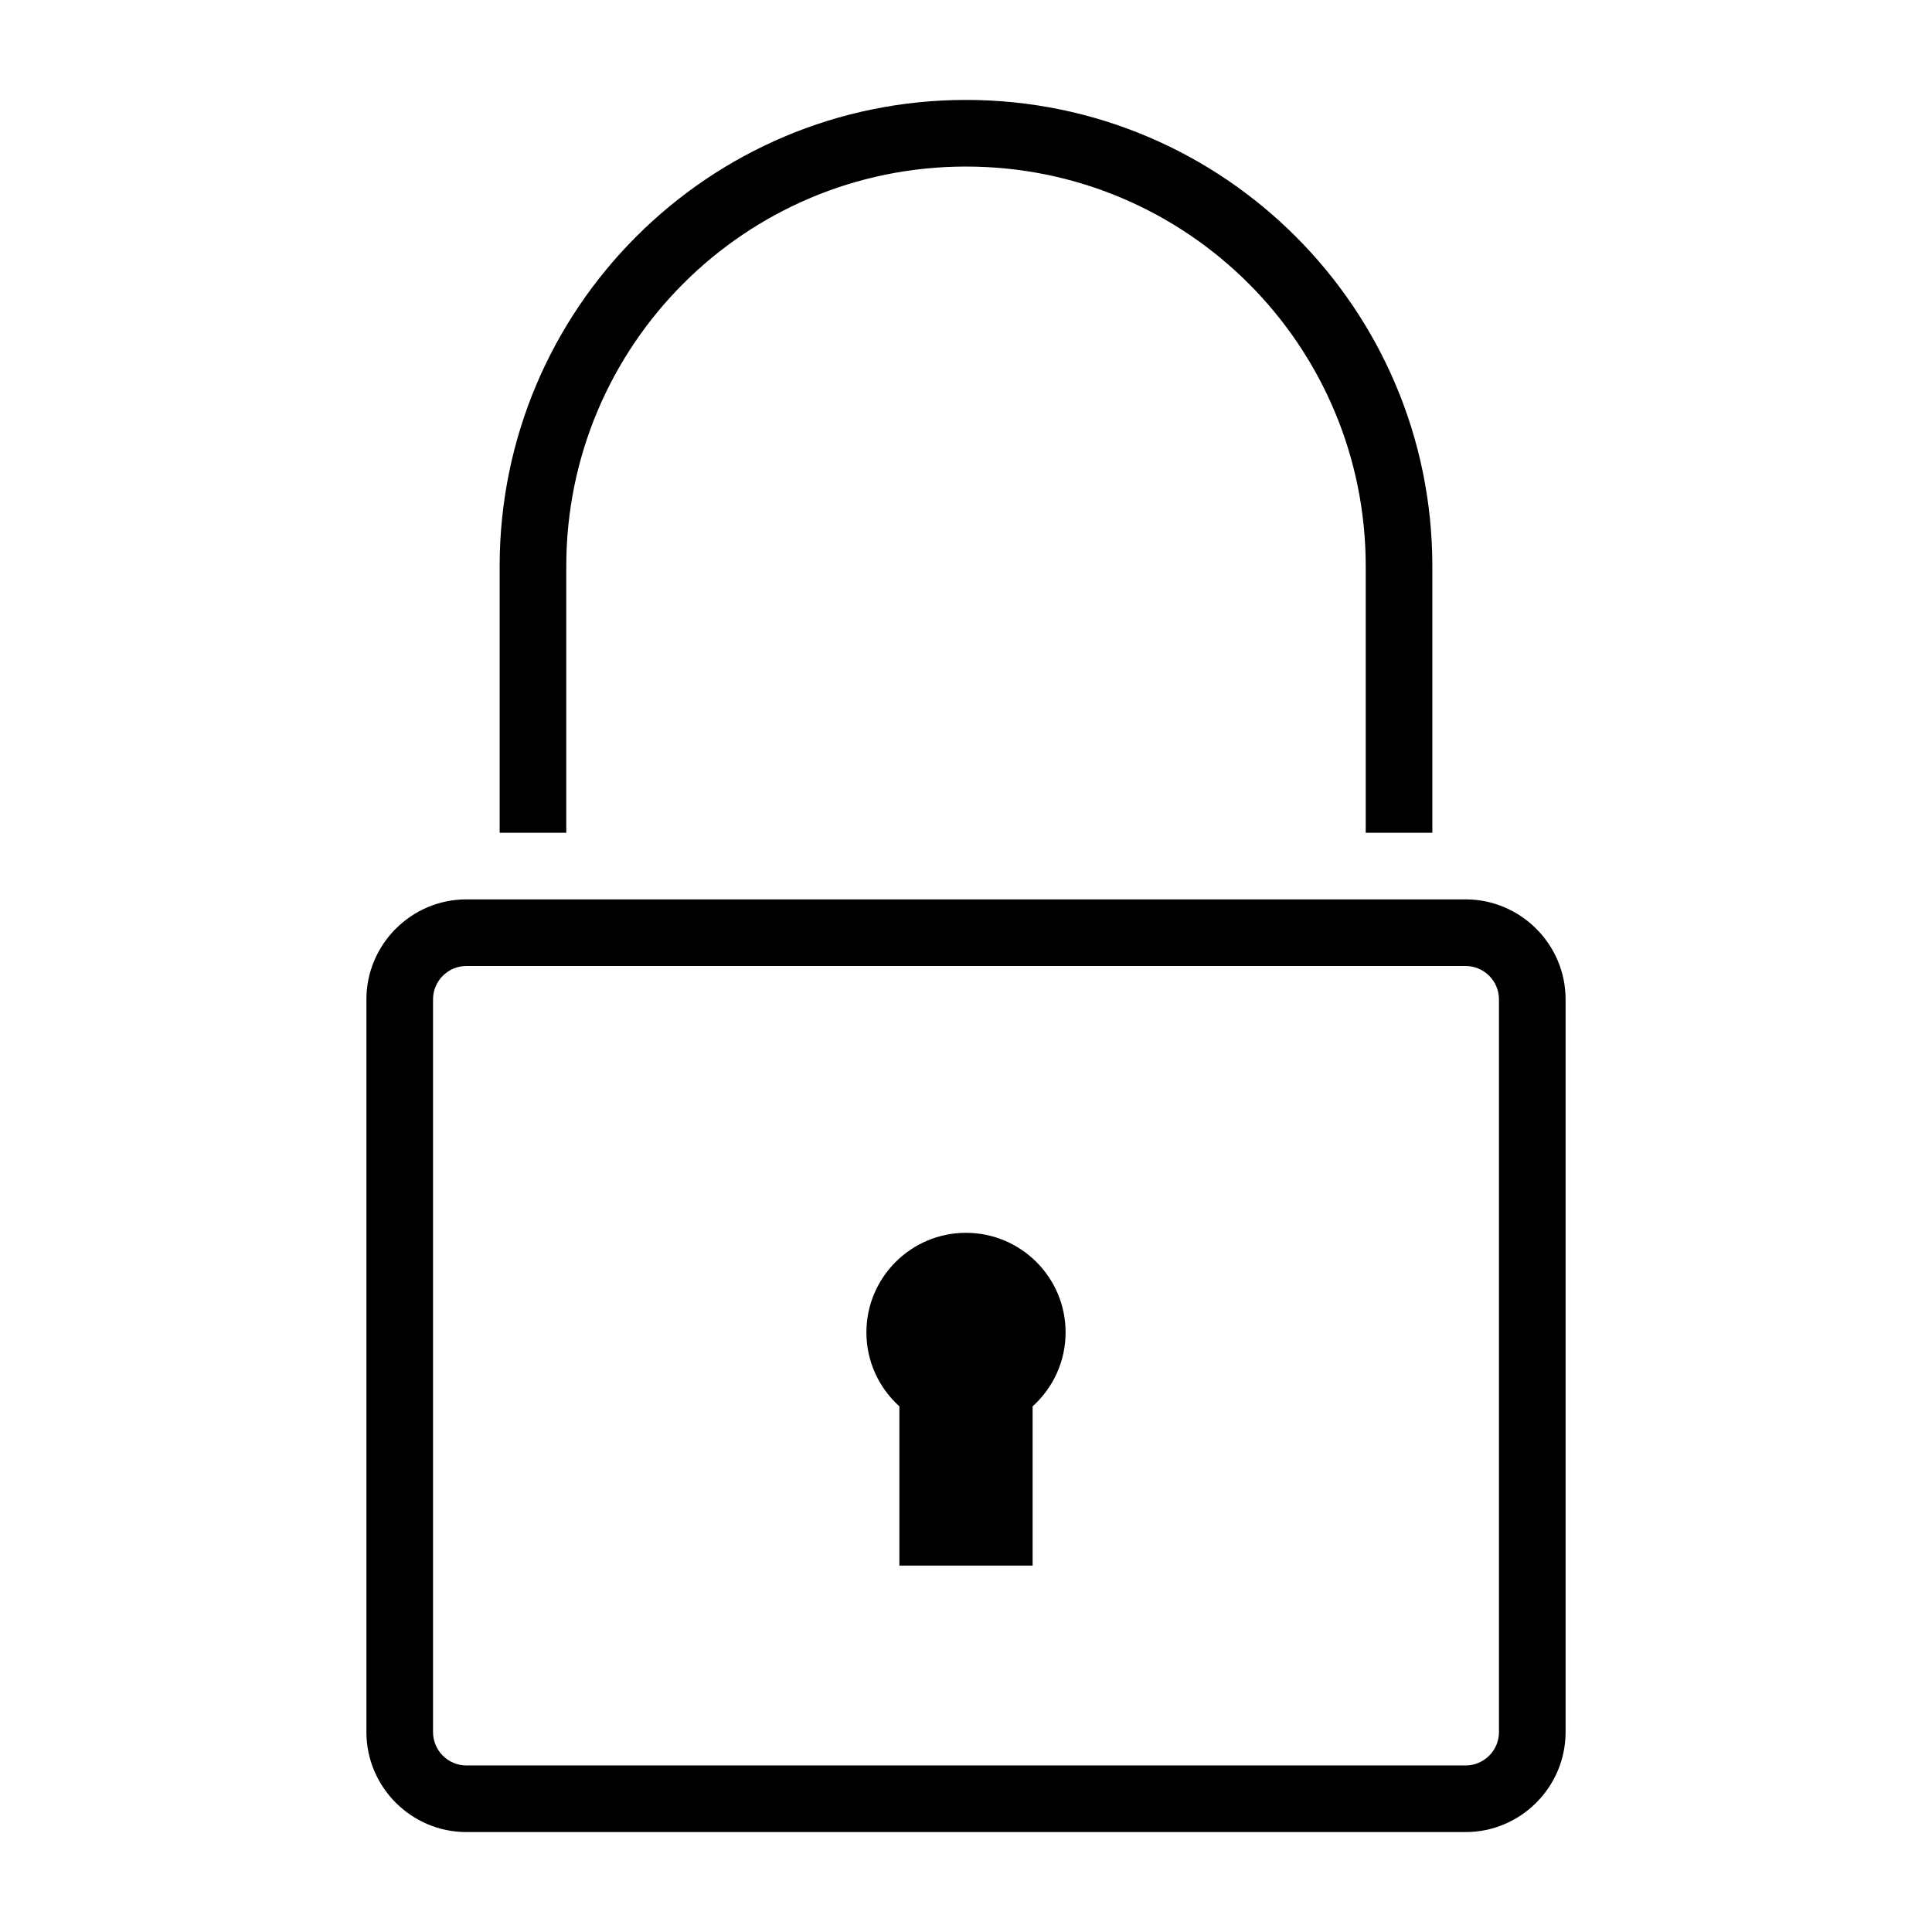 <?xml version="1.0" encoding="UTF-8"?>
<!DOCTYPE svg PUBLIC "-//W3C//DTD SVG 1.1//EN" "http://www.w3.org/Graphics/SVG/1.1/DTD/svg11.dtd">
<svg xmlns="http://www.w3.org/2000/svg" xml:space="preserve" width="580px" height="580px" shape-rendering="geometricPrecision" text-rendering="geometricPrecision" image-rendering="optimizeQuality" fill-rule="nonzero" clip-rule="nonzero" viewBox="0 0 5800 5800" xmlns:xlink="http://www.w3.org/1999/xlink">
	<title>lock icon</title>
	<desc>lock icon from the IconExperience.com I-Collection. Copyright by INCORS GmbH (www.incors.com).</desc>
		<path id="curve28" d="M1400 2700l3000 0c165,0 300,135 300,300l0 2200c0,165 -135,300 -300,300l-3000 0c-165,0 -300,-135 -300,-300l0 -2200c0,-165 135,-300 300,-300zm1500 1001c165,0 299,134 299,299 0,85 -36,165 -99,222l0 478c-133,0 -267,0 -400,0l0 -478c-63,-57 -99,-137 -99,-222 0,-165 134,-299 299,-299zm-1400 -1201l0 -800c0,-773 627,-1400 1400,-1400 773,0 1400,627 1400,1400l0 800 -200 0 0 -800c0,-663 -537,-1200 -1200,-1200 -663,0 -1200,537 -1200,1200l0 800 -200 0zm2900 400l-3000 0c-55,0 -100,45 -100,100l0 2200c0,55 45,100 100,100l3000 0c55,0 100,-45 100,-100l0 -2200c0,-55 -45,-100 -100,-100z"/>
</svg>